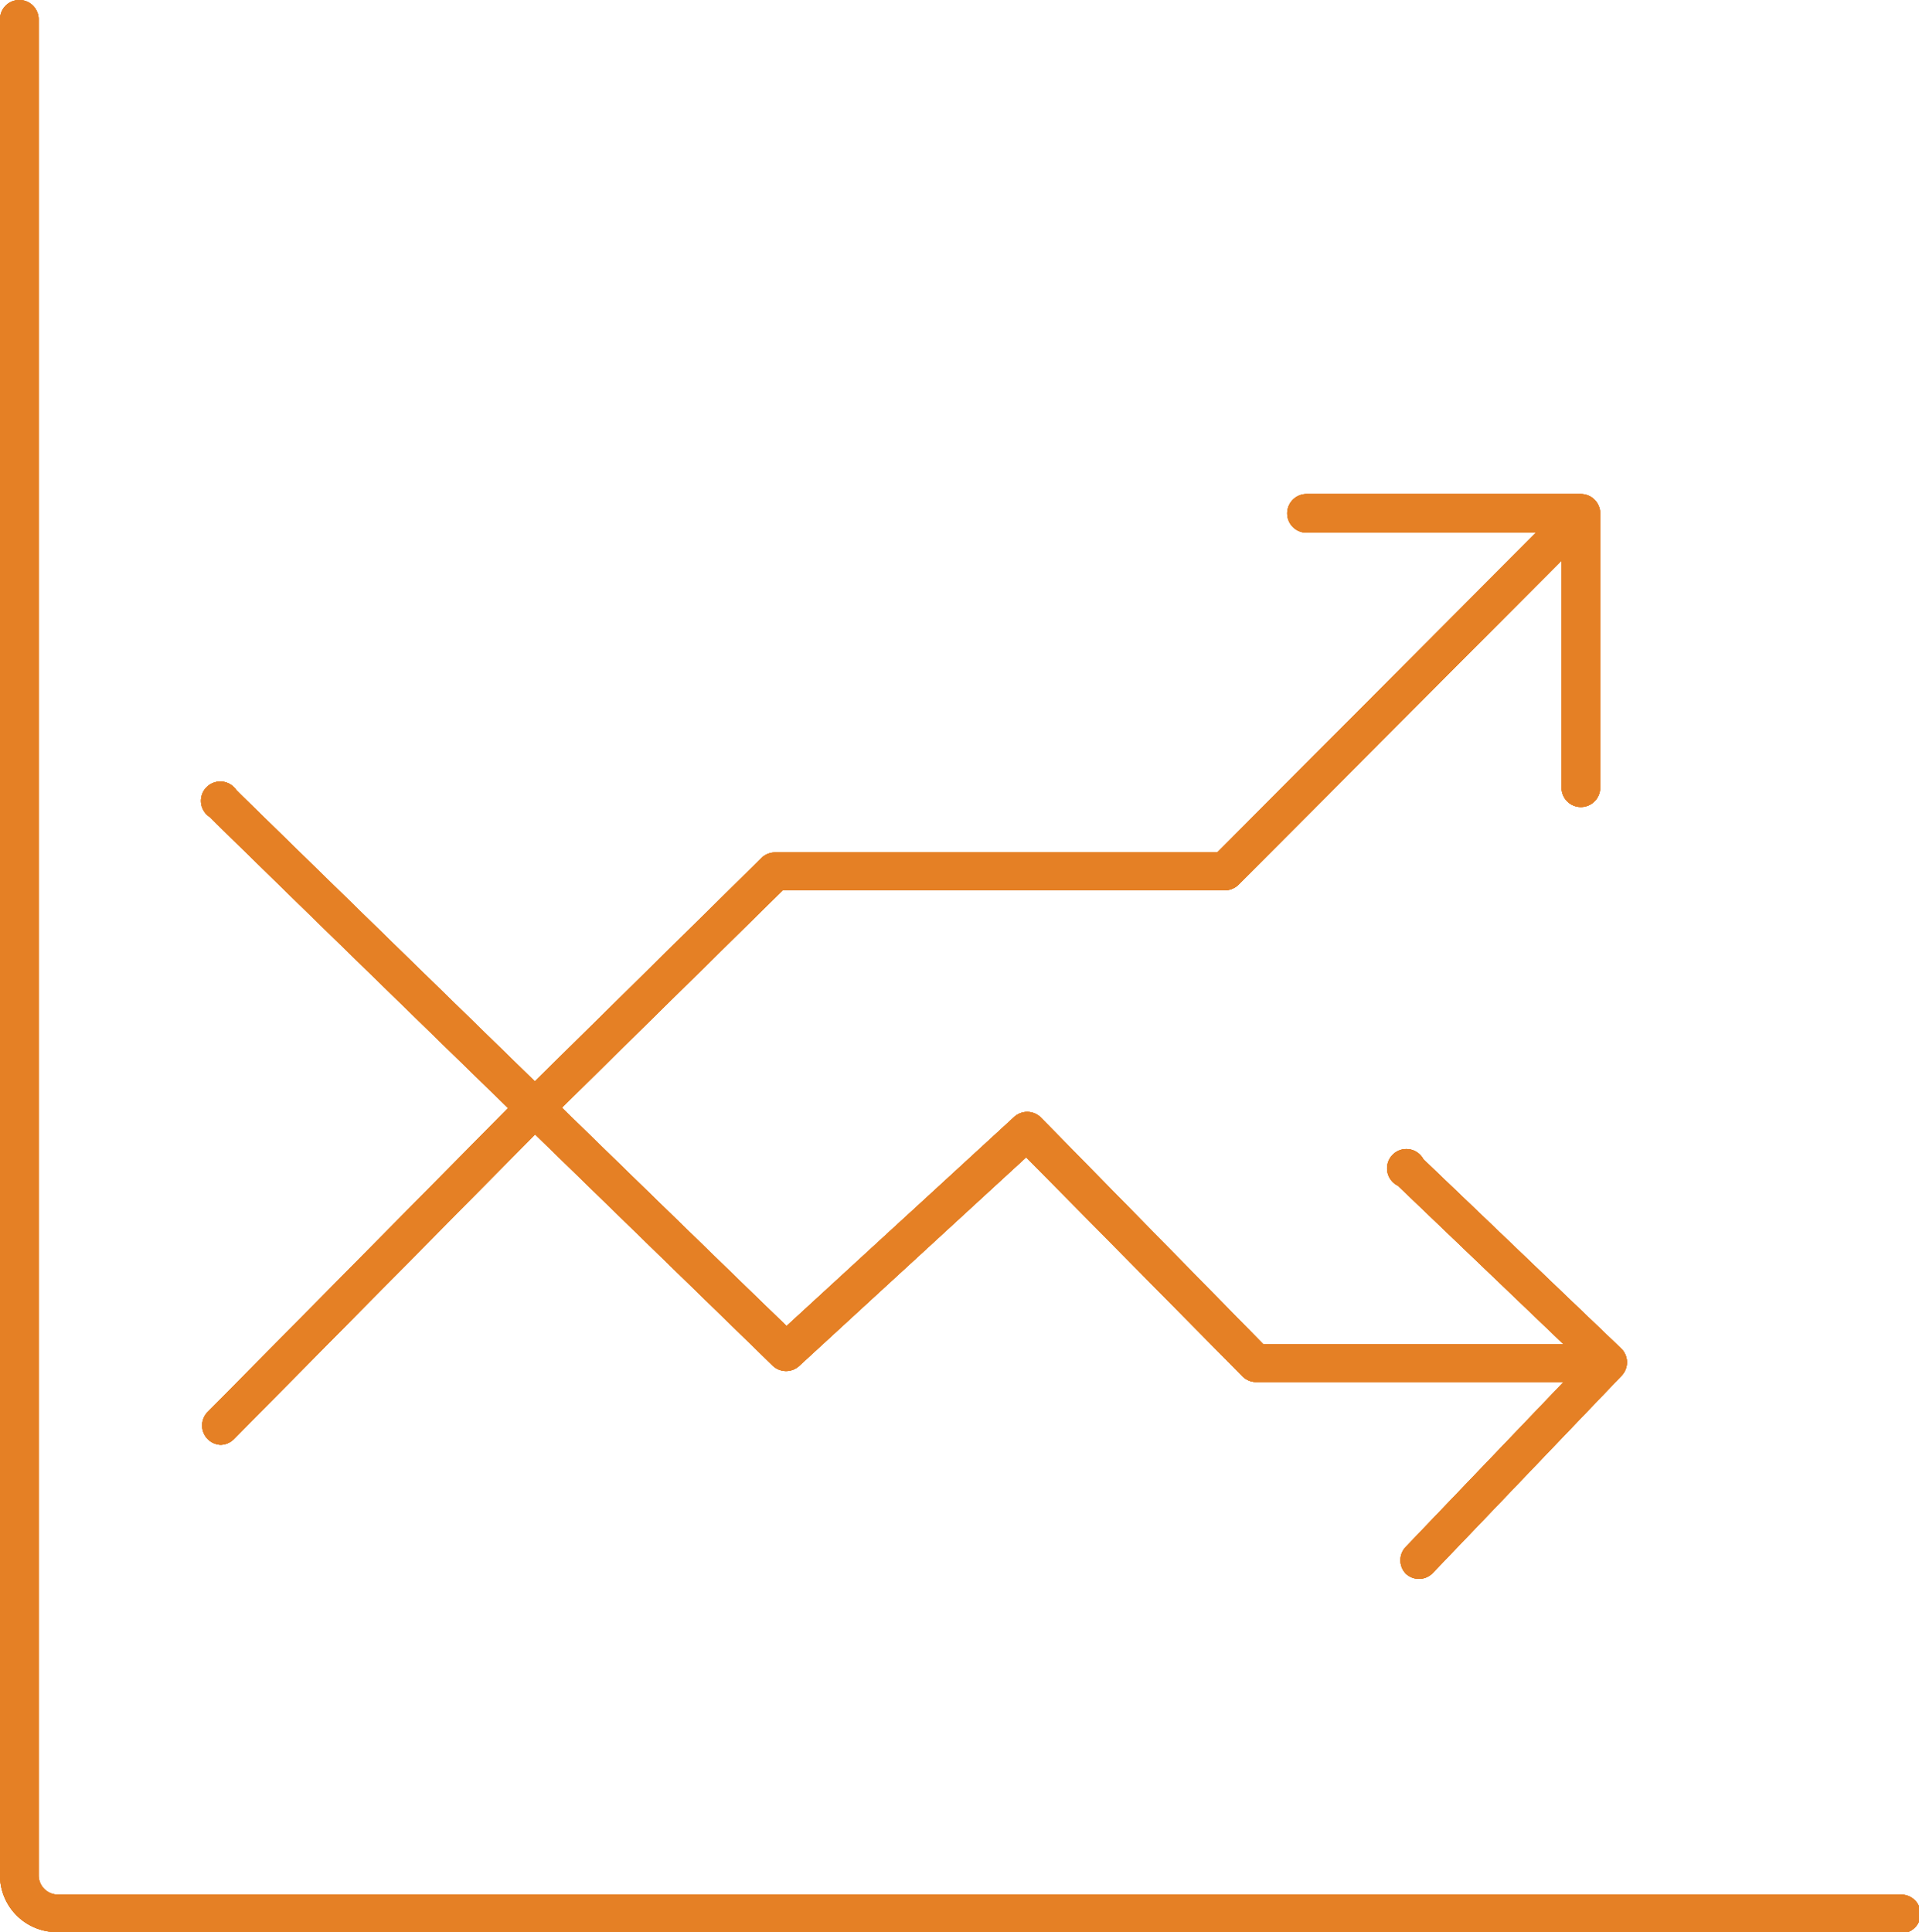 <svg xmlns="http://www.w3.org/2000/svg" width="99.32" height="100" viewBox="0 0 99.32 100"><defs><style>.bde60335-bb50-44ff-ba39-b7751c0e3a6f{fill:#e58025}</style></defs><g id="a4b2827a-2751-48d9-9ee7-2852b4b37b5e" data-name="Layer 2"><g id="eb9b8eed-0c7f-44d3-a865-46e563cc6fe9" data-name="Layer 1"><path class="bde60335-bb50-44ff-ba39-b7751c0e3a6f" d="M98.34 100H2.94A2.94 2.94 0 0 1 0 97.06V1a1 1 0 0 1 2 0v96.06a1 1 0 0 0 1 1h95.4a1 1 0 1 1 0 2z"/><path class="bde60335-bb50-44ff-ba39-b7751c0e3a6f" d="M81.83 71.53H65a1 1 0 0 1-.7-.3L53.11 59.9 41.36 70.7a1 1 0 0 1-1.35 0c-.21-.21-21.44-20.85-28.88-28.14l-.27-.27a1 1 0 1 1 1.37-1.4l.27.27c6.69 6.54 24.5 23.9 28.21 27.47l11.77-10.81a1 1 0 0 1 1.37 0l11.53 11.75h16.45a1 1 0 0 1 0 2z"/><path class="bde60335-bb50-44ff-ba39-b7751c0e3a6f" d="M11.42 74.78a1 1 0 0 1-.7-1.67l16.21-16.4L39.42 44.4a1 1 0 0 1 .69-.28H63L81.06 26a1 1 0 0 1 1.39 0 1 1 0 0 1 0 1.38L64.1 45.79a1 1 0 0 1-.7.29H40.51l-12.19 12-16.21 16.4a1 1 0 0 1-.69.3z"/><path class="bde60335-bb50-44ff-ba39-b7751c0e3a6f" d="M81.82 41.77a1 1 0 0 1-1-1v-13.2h-13.2a1 1 0 1 1 0-2h14.2a1 1 0 0 1 1 1v14.2a1 1 0 0 1-1 1zM73.44 81.72a1 1 0 0 1-.68-.27 1 1 0 0 1 0-1.39l9.14-9.55-9.55-9.14A1 1 0 1 1 73.67 60l10.26 9.82a1 1 0 0 1 0 1.38l-9.78 10.22a1 1 0 0 1-.71.3z"/><path class="bde60335-bb50-44ff-ba39-b7751c0e3a6f" d="M98.34 100H2.94A2.94 2.94 0 0 1 0 97.06V1a1 1 0 0 1 2 0v96.06a1 1 0 0 0 1 1h95.4a1 1 0 1 1 0 2z"/><path class="bde60335-bb50-44ff-ba39-b7751c0e3a6f" d="M81.83 71.53H65a1 1 0 0 1-.7-.3L53.11 59.9 41.36 70.7a1 1 0 0 1-1.35 0c-.21-.21-21.44-20.85-28.88-28.14l-.27-.27a1 1 0 1 1 1.37-1.4l.27.27c6.69 6.54 24.5 23.9 28.21 27.47l11.77-10.81a1 1 0 0 1 1.37 0l11.53 11.75h16.45a1 1 0 0 1 0 2z"/><path class="bde60335-bb50-44ff-ba39-b7751c0e3a6f" d="M11.42 74.78a1 1 0 0 1-.7-1.67l16.21-16.4L39.42 44.4a1 1 0 0 1 .69-.28H63L81.06 26a1 1 0 0 1 1.39 0 1 1 0 0 1 0 1.38L64.1 45.79a1 1 0 0 1-.7.29H40.51l-12.19 12-16.21 16.4a1 1 0 0 1-.69.3z"/><path class="bde60335-bb50-44ff-ba39-b7751c0e3a6f" d="M81.82 41.77a1 1 0 0 1-1-1v-13.2h-13.2a1 1 0 1 1 0-2h14.2a1 1 0 0 1 1 1v14.2a1 1 0 0 1-1 1zM73.44 81.72a1 1 0 0 1-.68-.27 1 1 0 0 1 0-1.39l9.14-9.55-9.55-9.14A1 1 0 1 1 73.67 60l10.26 9.82a1 1 0 0 1 0 1.38l-9.78 10.22a1 1 0 0 1-.71.3z"/><path class="bde60335-bb50-44ff-ba39-b7751c0e3a6f" d="M98.34 100H2.94A2.94 2.94 0 0 1 0 97.06V1a1 1 0 0 1 2 0v96.06a1 1 0 0 0 1 1h95.4a1 1 0 1 1 0 2z"/><path class="bde60335-bb50-44ff-ba39-b7751c0e3a6f" d="M81.83 71.53H65a1 1 0 0 1-.7-.3L53.11 59.9 41.36 70.7a1 1 0 0 1-1.35 0c-.21-.21-21.44-20.85-28.88-28.14l-.27-.27a1 1 0 1 1 1.37-1.4l.27.27c6.69 6.54 24.5 23.9 28.21 27.47l11.77-10.81a1 1 0 0 1 1.37 0l11.53 11.75h16.45a1 1 0 0 1 0 2z"/><path class="bde60335-bb50-44ff-ba39-b7751c0e3a6f" d="M11.42 74.78a1 1 0 0 1-.7-1.67l16.21-16.4L39.42 44.4a1 1 0 0 1 .69-.28H63L81.06 26a1 1 0 0 1 1.39 0 1 1 0 0 1 0 1.38L64.1 45.79a1 1 0 0 1-.7.29H40.51l-12.19 12-16.21 16.4a1 1 0 0 1-.69.3z"/><path class="bde60335-bb50-44ff-ba39-b7751c0e3a6f" d="M81.82 41.77a1 1 0 0 1-1-1v-13.2h-13.2a1 1 0 1 1 0-2h14.2a1 1 0 0 1 1 1v14.2a1 1 0 0 1-1 1zM73.44 81.72a1 1 0 0 1-.68-.27 1 1 0 0 1 0-1.39l9.14-9.55-9.55-9.14A1 1 0 1 1 73.67 60l10.26 9.82a1 1 0 0 1 0 1.38l-9.78 10.22a1 1 0 0 1-.71.3z"/><path class="bde60335-bb50-44ff-ba39-b7751c0e3a6f" d="M98.34 100H2.94A2.94 2.94 0 0 1 0 97.06V1a1 1 0 0 1 2 0v96.06a1 1 0 0 0 1 1h95.4a1 1 0 1 1 0 2z"/><path class="bde60335-bb50-44ff-ba39-b7751c0e3a6f" d="M81.83 71.53H65a1 1 0 0 1-.7-.3L53.11 59.9 41.36 70.7a1 1 0 0 1-1.35 0c-.21-.21-21.44-20.85-28.88-28.14l-.27-.27a1 1 0 1 1 1.37-1.4l.27.27c6.69 6.54 24.5 23.9 28.21 27.47l11.77-10.81a1 1 0 0 1 1.37 0l11.53 11.75h16.45a1 1 0 0 1 0 2z"/><path class="bde60335-bb50-44ff-ba39-b7751c0e3a6f" d="M11.42 74.78a1 1 0 0 1-.7-1.67l16.21-16.4L39.42 44.4a1 1 0 0 1 .69-.28H63L81.06 26a1 1 0 0 1 1.39 0 1 1 0 0 1 0 1.38L64.1 45.79a1 1 0 0 1-.7.29H40.51l-12.19 12-16.21 16.4a1 1 0 0 1-.69.3z"/><path class="bde60335-bb50-44ff-ba39-b7751c0e3a6f" d="M81.82 41.77a1 1 0 0 1-1-1v-13.2h-13.2a1 1 0 1 1 0-2h14.2a1 1 0 0 1 1 1v14.2a1 1 0 0 1-1 1zM73.44 81.72a1 1 0 0 1-.68-.27 1 1 0 0 1 0-1.39l9.14-9.55-9.55-9.14A1 1 0 1 1 73.67 60l10.26 9.82a1 1 0 0 1 0 1.38l-9.78 10.22a1 1 0 0 1-.71.3z"/></g></g></svg>